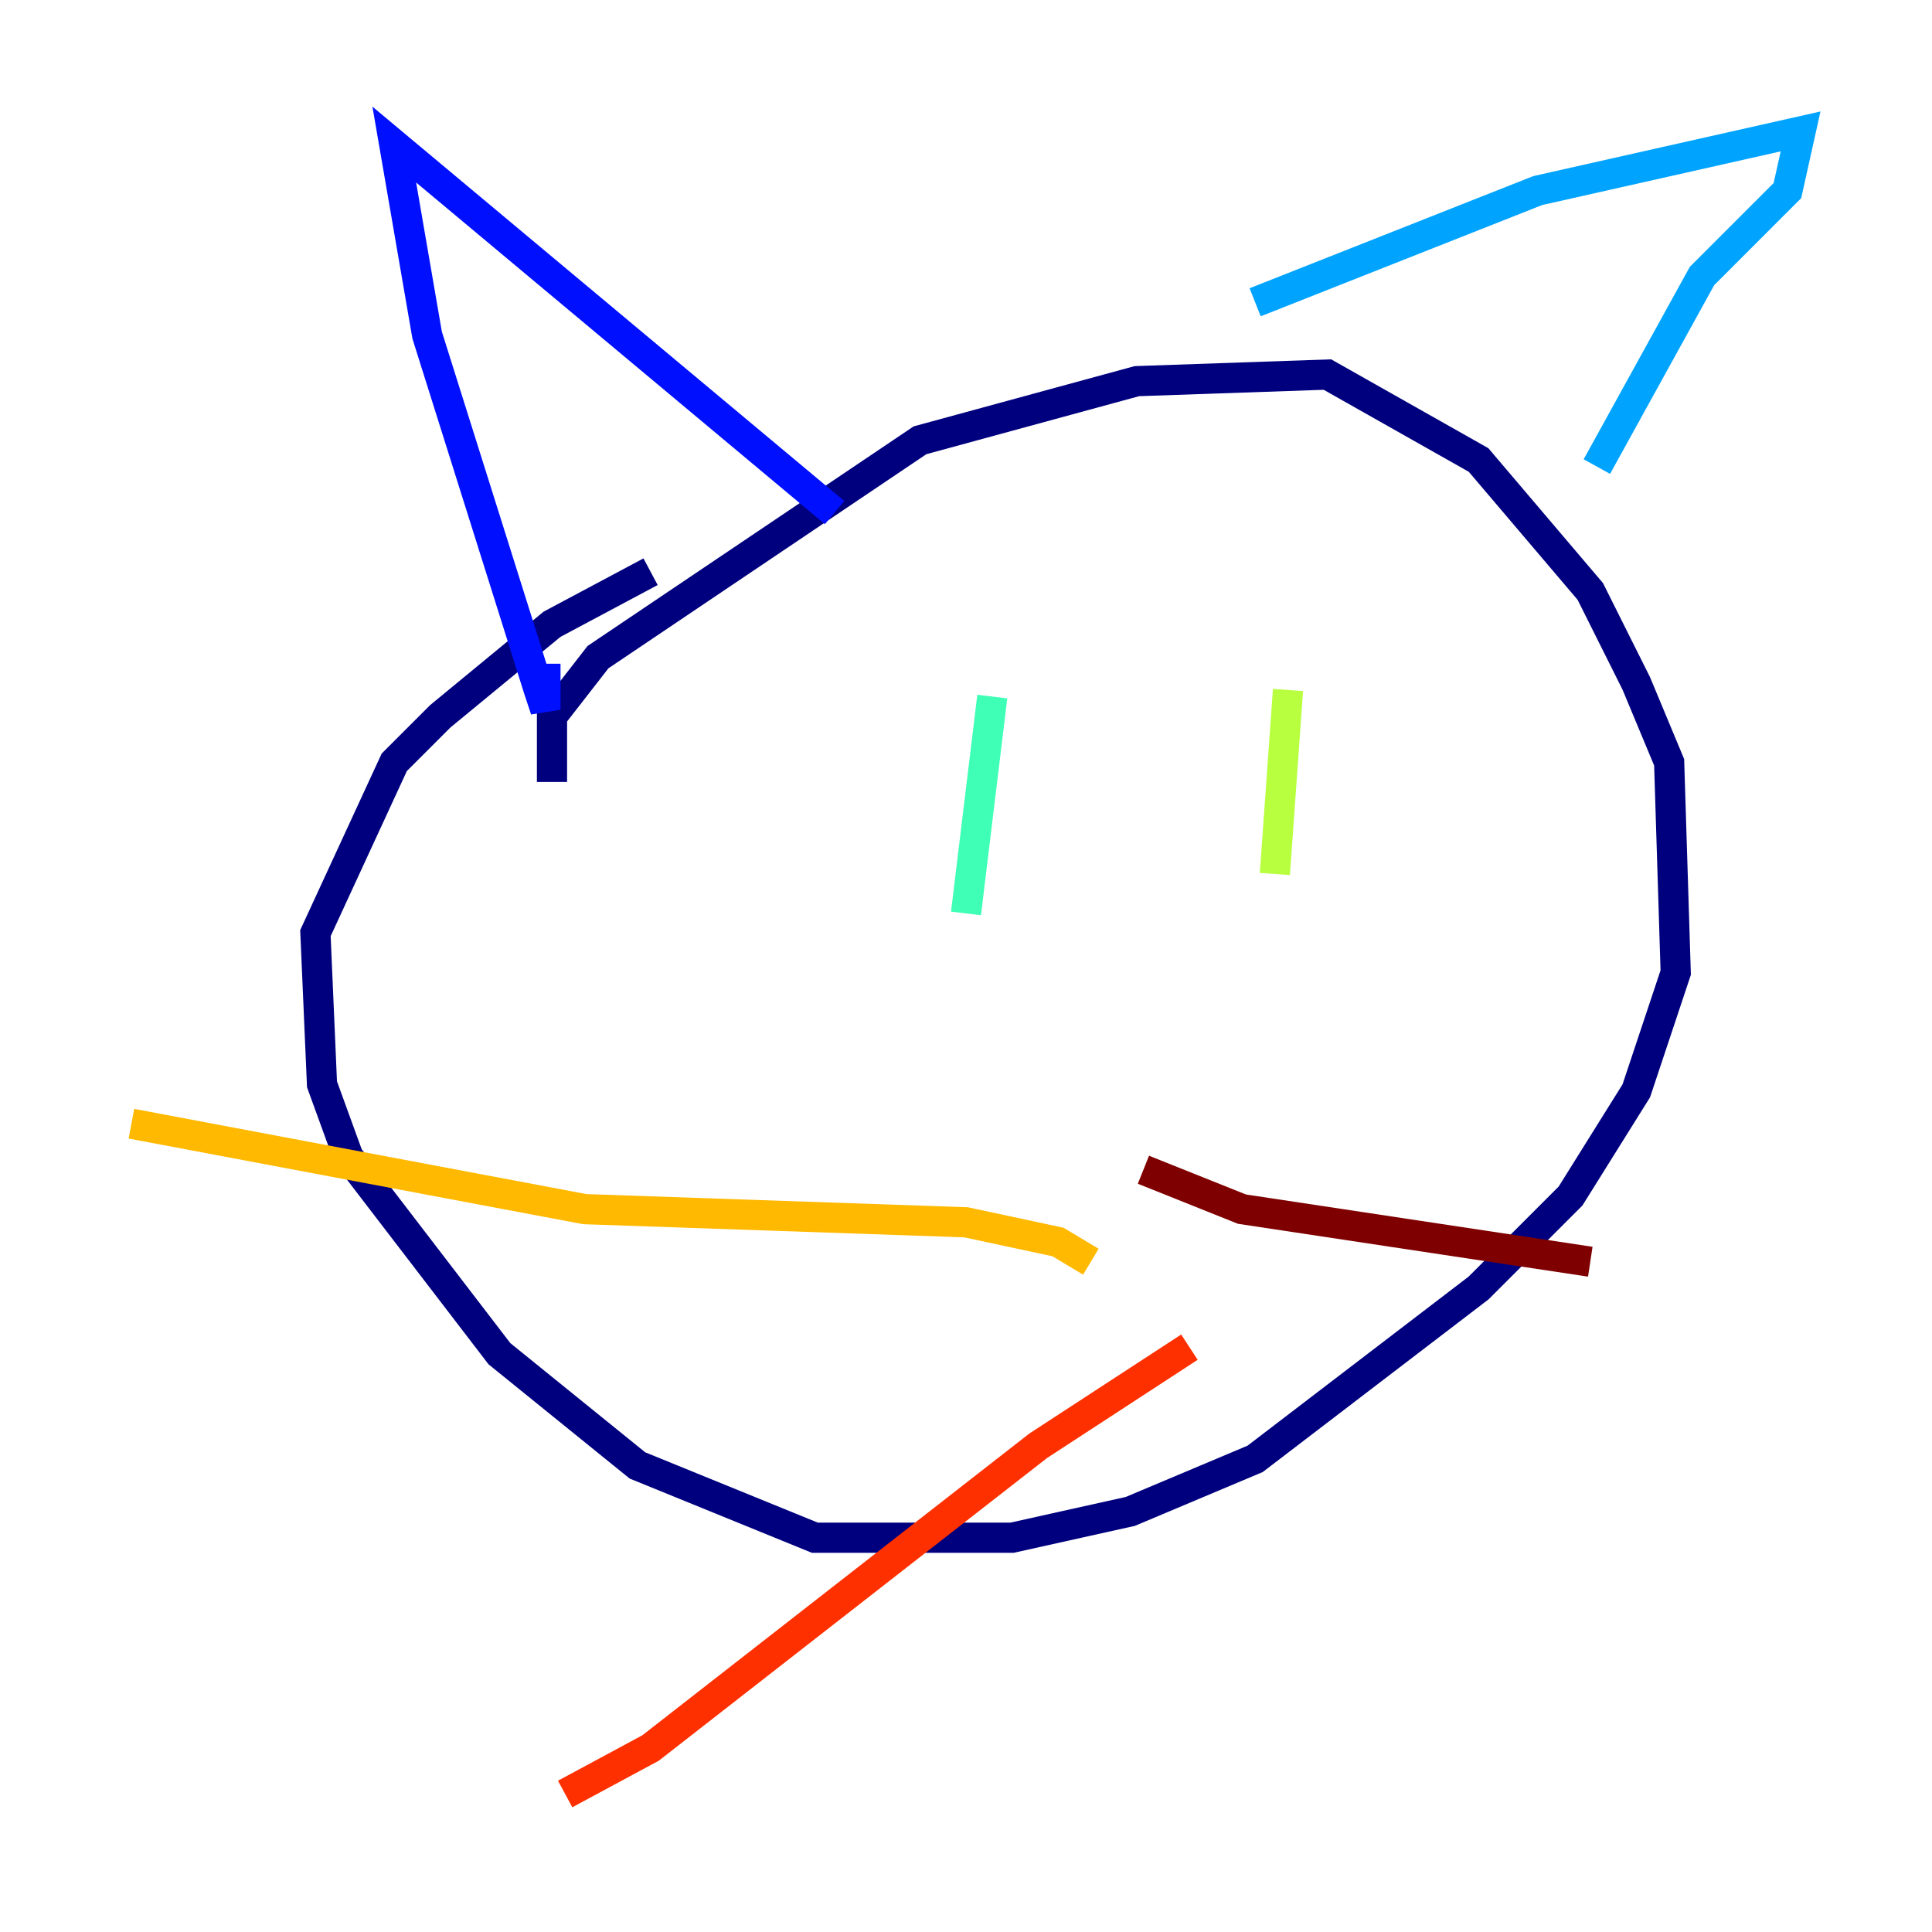 <?xml version="1.0" encoding="utf-8" ?>
<svg baseProfile="tiny" height="128" version="1.2" viewBox="0,0,128,128" width="128" xmlns="http://www.w3.org/2000/svg" xmlns:ev="http://www.w3.org/2001/xml-events" xmlns:xlink="http://www.w3.org/1999/xlink"><defs /><polyline fill="none" points="36.571,51.809 36.571,47.456 39.619,43.537 60.952,29.17 75.32,25.252 87.946,24.816 97.959,30.476 105.361,39.184 108.408,45.279 110.585,50.503 111.02,64.435 108.408,72.272 104.054,79.238 97.959,85.333 83.156,96.653 74.884,100.136 67.048,101.878 53.986,101.878 42.231,97.088 33.088,89.687 23.075,76.626 21.333,71.837 20.898,61.823 26.122,50.503 29.17,47.456 36.571,41.361 43.102,37.878" stroke="#00007f" stroke-width="2" /><polyline fill="none" points="55.292,33.959 26.122,9.578 28.299,22.204 35.701,45.714 36.136,47.02 36.136,43.973" stroke="#0010ff" stroke-width="2" /><polyline fill="none" points="83.156,20.027 101.878,12.626 119.293,8.707 118.422,12.626 112.762,18.286 105.796,30.912" stroke="#00a4ff" stroke-width="2" /><polyline fill="none" points="65.742,46.15 64.0,60.517" stroke="#3fffb7" stroke-width="2" /><polyline fill="none" points="85.333,45.714 84.463,57.905" stroke="#b7ff3f" stroke-width="2" /><polyline fill="none" points="72.272,83.592 70.095,82.286 64.0,80.98 38.748,80.109 8.707,74.449" stroke="#ffb900" stroke-width="2" /><polyline fill="none" points="78.803,89.252 68.789,95.782 43.102,115.809 37.442,118.857" stroke="#ff3000" stroke-width="2" /><polyline fill="none" points="75.755,77.497 82.286,80.109 105.361,83.592" stroke="#7f0000" stroke-width="2" /></svg>
